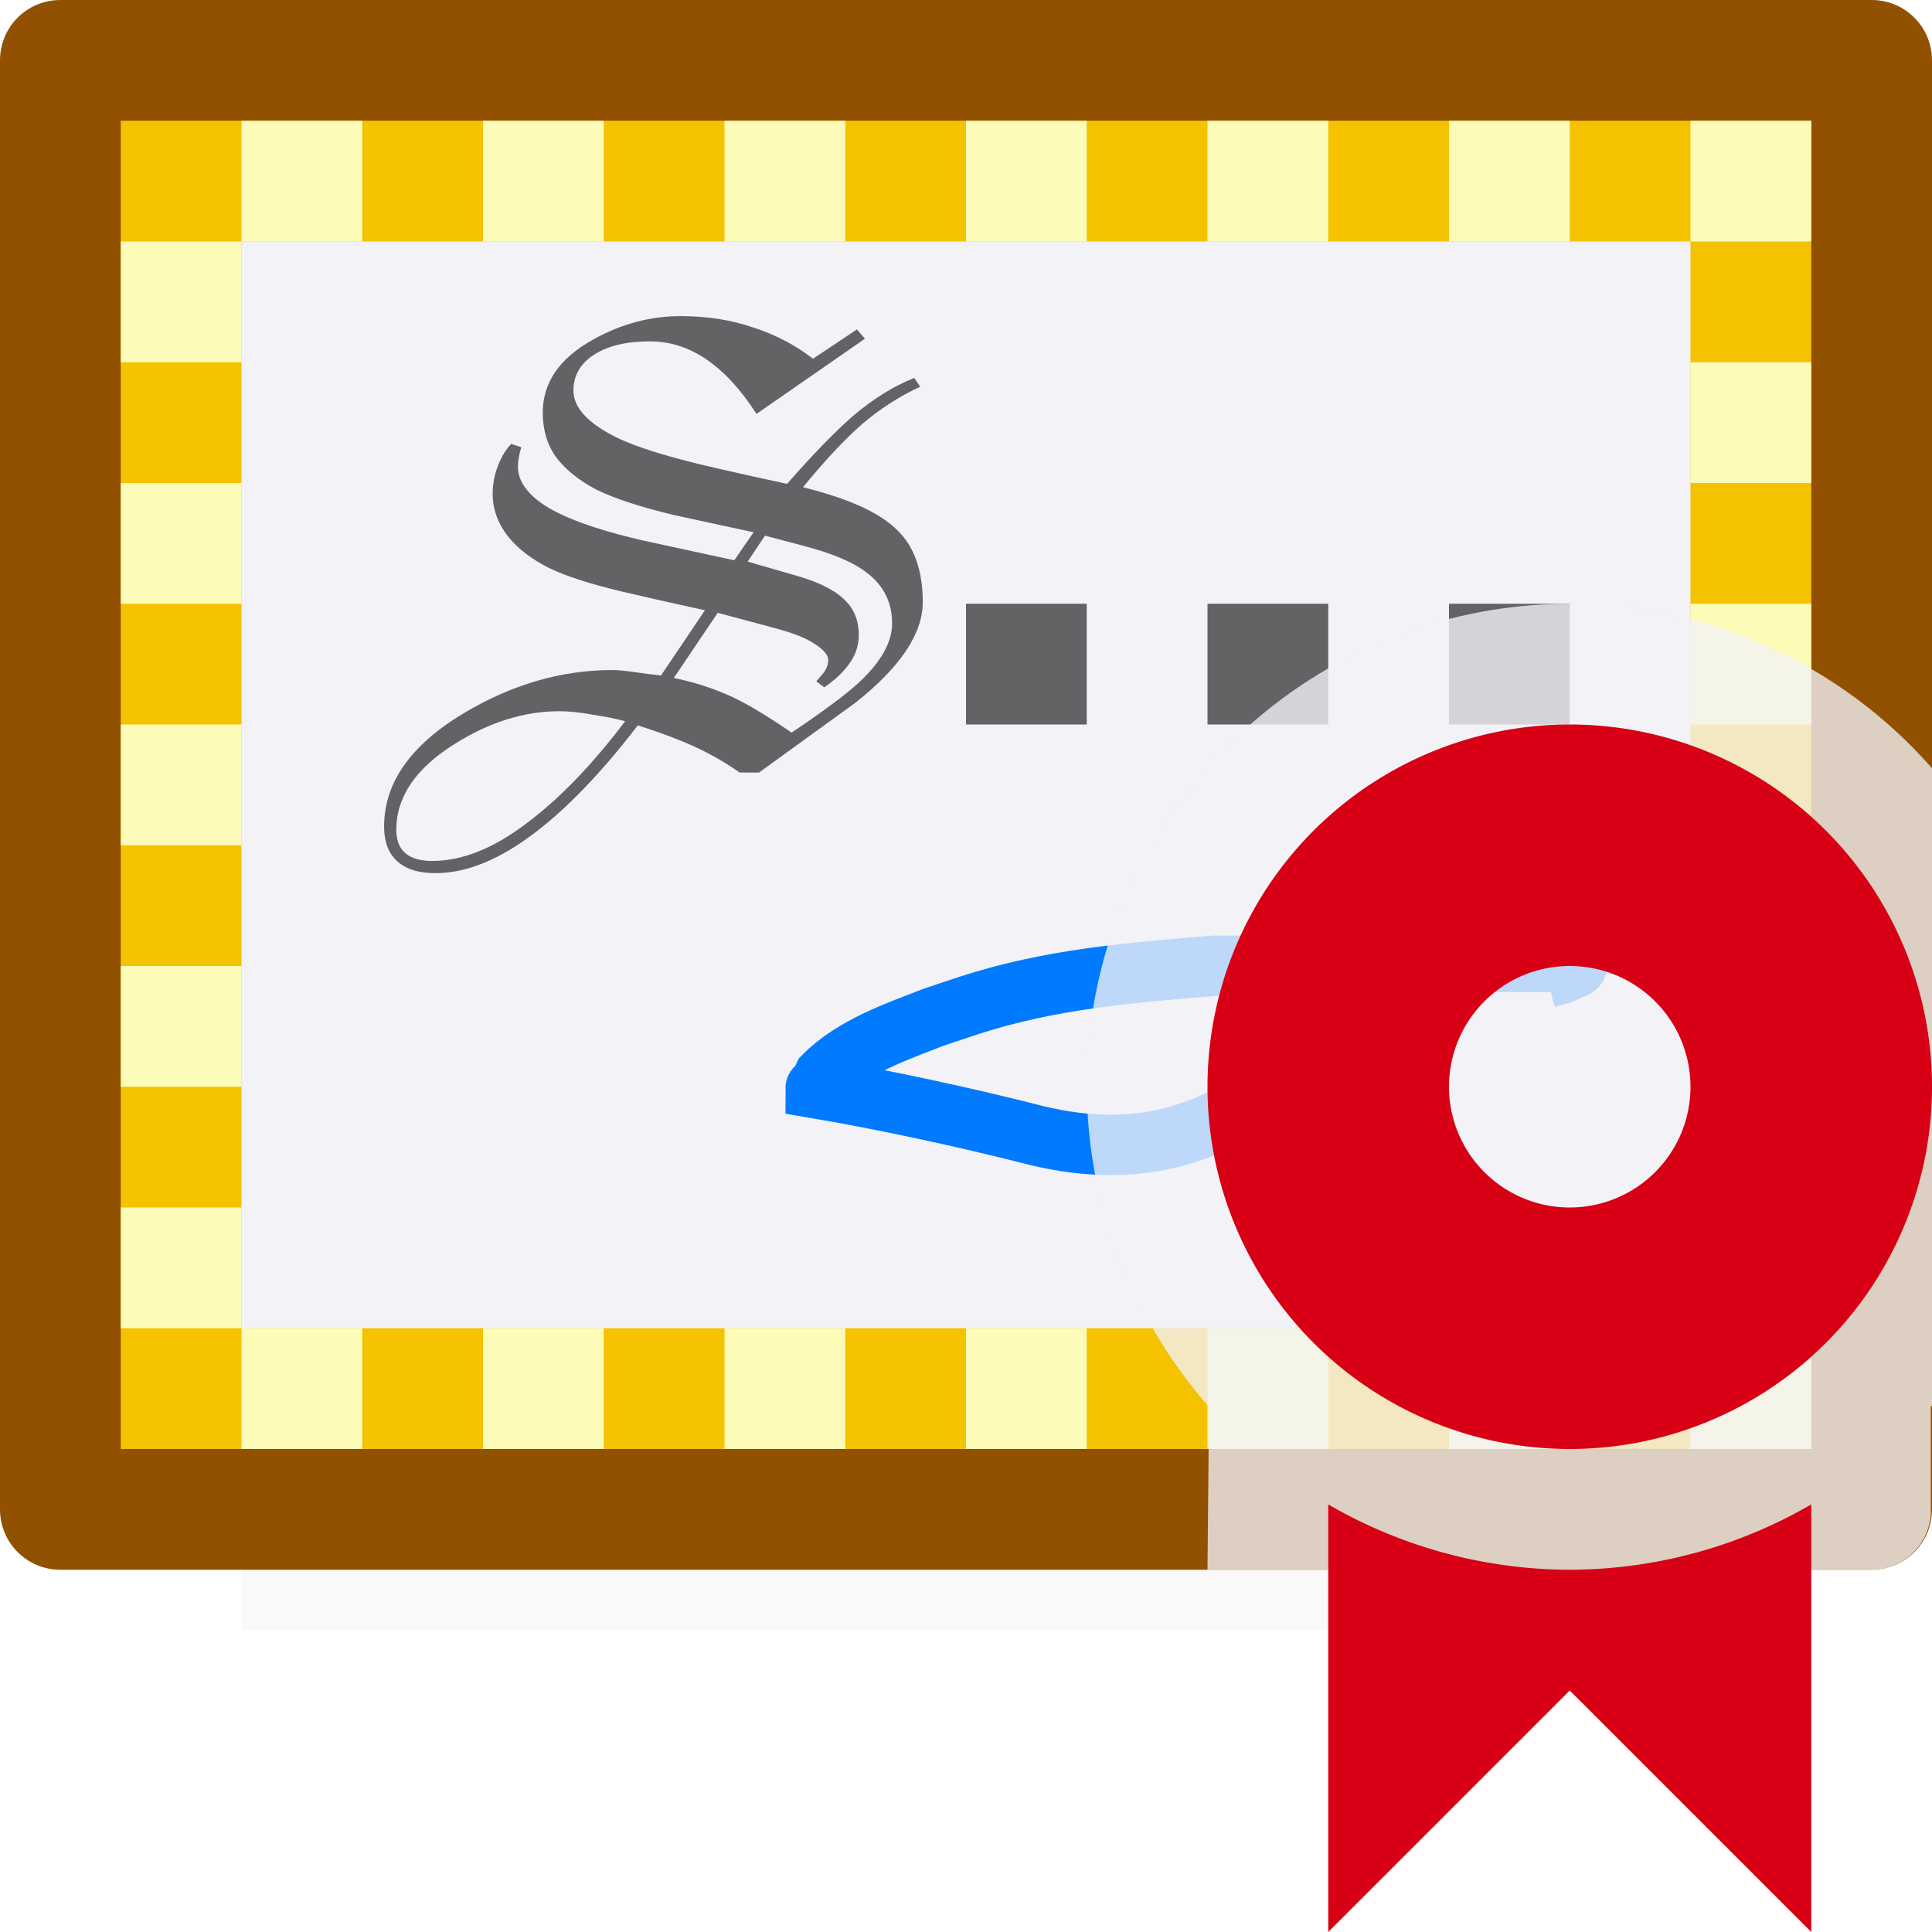 <svg viewBox="0 0 16 16" xmlns="http://www.w3.org/2000/svg" xmlns:xlink="http://www.w3.org/1999/xlink"><filter id="a" color-interpolation-filters="sRGB" height="1.686" width="1.135" x="-.067" y="-.343"><feGaussianBlur stdDeviation=".366"/></filter><path d="m2 10.941h13v2.559h-13z" filter="url(#a)" opacity=".15" stroke-width="1.015"/><path d="m.5 0h15c.277 0 .5.223.5.5v12c0 .277-.223.5-.5.5h-15c-.277 0-.5-.223-.5-.5v-12c0-.277.223-.5.5-.5z" fill="#925100"/><path d="m1 1h14v11h-14z" fill="#f5c200"/><g fill="#fcfbb7"><path d="m2 1h1v1h-1z"/><path d="m4 1h1v1h-1z"/><path d="m6 1h1v1h-1z"/><path d="m8 1h1v1h-1z"/><path d="m10 1h1v1h-1z"/><path d="m12 1h1v1h-1z"/><path d="m14 1h1v1h-1z"/><path d="m1 2h1v1h-1z"/><path d="m1 4h1v1h-1z"/><path d="m1 6h1v1h-1z"/><path d="m1 8h1v1h-1z"/><path d="m1 10h1v1h-1z"/><path d="m2 11h1v1h-1z"/><path d="m4 11h1v1h-1z"/><path d="m6 11h1v1h-1z"/><path d="m8 11h1v1h-1z"/><path d="m10 11h1v1h-1z"/><path d="m12 11h1v1h-1z"/><path d="m14 11h1v1h-1z"/><path d="m14 3h1v1h-1z"/><path d="m14 5h1v1h-1z"/><path d="m14 7h1v1h-1z"/><path d="m14 9h1v1h-1z"/></g><path d="m2 2h12v9h-12z" fill="#f2f2f7"/><path d="m11.173 8.098c-.003.065.003.132-.009.196-.808 1.166-1.73 1.315-2.58 1.11-.592-.152-1.27-.297-1.829-.392 0-.011.025.008.033 0 .008-.008-.005-.023 0-.033.007-.014.026-.019.033-.033.005-.01-.005-.023 0-.033.249-.252.622-.375.914-.49.098-.033.196-.065.294-.098.677-.219 1.333-.269 2.025-.327h.131c.266-0.0.562 0 .816 0 .062.022.107.103.173.098.085-.007.144-.091.219-.13.013-.007.152 0 .163 0h.947.359.131.033c.011 0 .033-.011.033 0 0 .011-.033-.011-.033 0 0 .015.04.019.033.033-.011.022-.044.022-.065.033-.102.051-.042.026-.184.065" fill="none" stroke="#007aff" stroke-width=".5"/><g fill="#636366"><path d="m7.642 4.987q0 .391-.557.832-.402.292-.799.579h-.16q-.182-.127-.375-.215-.193-.088-.469-.176-.507.661-.965.97-.375.254-.711.254-.193 0-.298-.083-.127-.099-.127-.303 0-.546.667-.943.595-.353 1.224-.353.066 0 .182.017.116.017.22.028l.364-.54q-.452-.099-.683-.154-.397-.094-.612-.198-.215-.11-.331-.254-.132-.165-.132-.358 0-.121.044-.232.044-.116.11-.182l.083.028q-.028.094-.028.16 0 .11.088.209.088.099.248.176.243.121.695.226.38.083.761.165l.16-.232q-.331-.072-.661-.143-.413-.099-.639-.209-.22-.116-.336-.27-.11-.154-.11-.369 0-.375.419-.606.347-.193.722-.193.331 0 .601.094.276.088.496.259l.364-.243.066.077-.898.623q-.386-.601-.882-.601-.292 0-.463.11-.171.11-.171.298 0 .209.353.386.259.127.843.259.287.066.573.127.32-.364.54-.557.259-.22.513-.32l.05.072q-.259.121-.48.309-.215.187-.491.524.557.138.772.347.22.204.22.606zm-.254.176q0-.265-.215-.424-.165-.127-.524-.22l-.314-.083-.143.215.38.11q.281.077.408.193.132.116.132.303 0 .132-.077.237-.072.105-.209.198l-.066-.05q.055-.061.066-.077.033-.05.033-.099 0-.061-.11-.132-.105-.072-.331-.132l-.474-.127-.364.54q.254.05.491.16.187.088.485.292.402-.27.562-.419.27-.254.27-.485zm-2.21.81q-.121-.033-.276-.055-.149-.028-.27-.028-.435 0-.865.27-.485.303-.485.711 0 .259.298.259.369 0 .777-.309.408-.303.821-.849z"/><path d="m8 5h1v1h-1z"/><path d="m10 5h1v1h-1z"/><path d="m12 5h1v1h-1z"/></g><path d="m13 5c-2.209 0-4 1.791-4 4 .002.519.104 1.034.303 1.514.001.003.001.005.002.008l.238.473c.133.233.29.452.467.654v.281l-.01 1.07h5.5c.26 0 .465-.198.49-.451v-.898c.003-.004.006-.008.01-.012v-5.277c-.758-.864-1.851-1.36-3-1.361z" fill="#f2f2f7" fill-opacity=".784" fill-rule="evenodd"/><g fill="#d70015"><path d="m13 6a3 3 0 0 0 -3 3 3 3 0 0 0 3 3 3 3 0 0 0 3-3 3 3 0 0 0 -3-3zm0 2a1 1 0 0 1 1 1 1 1 0 0 1 -1 1 1 1 0 0 1 -1-1 1 1 0 0 1 1-1z"/><path d="m11 12.459v3.541l2-2 2 2v-3.541a4 4 0 0 1 -2 .541 4 4 0 0 1 -2-.541z" fill-rule="evenodd"/></g></svg>